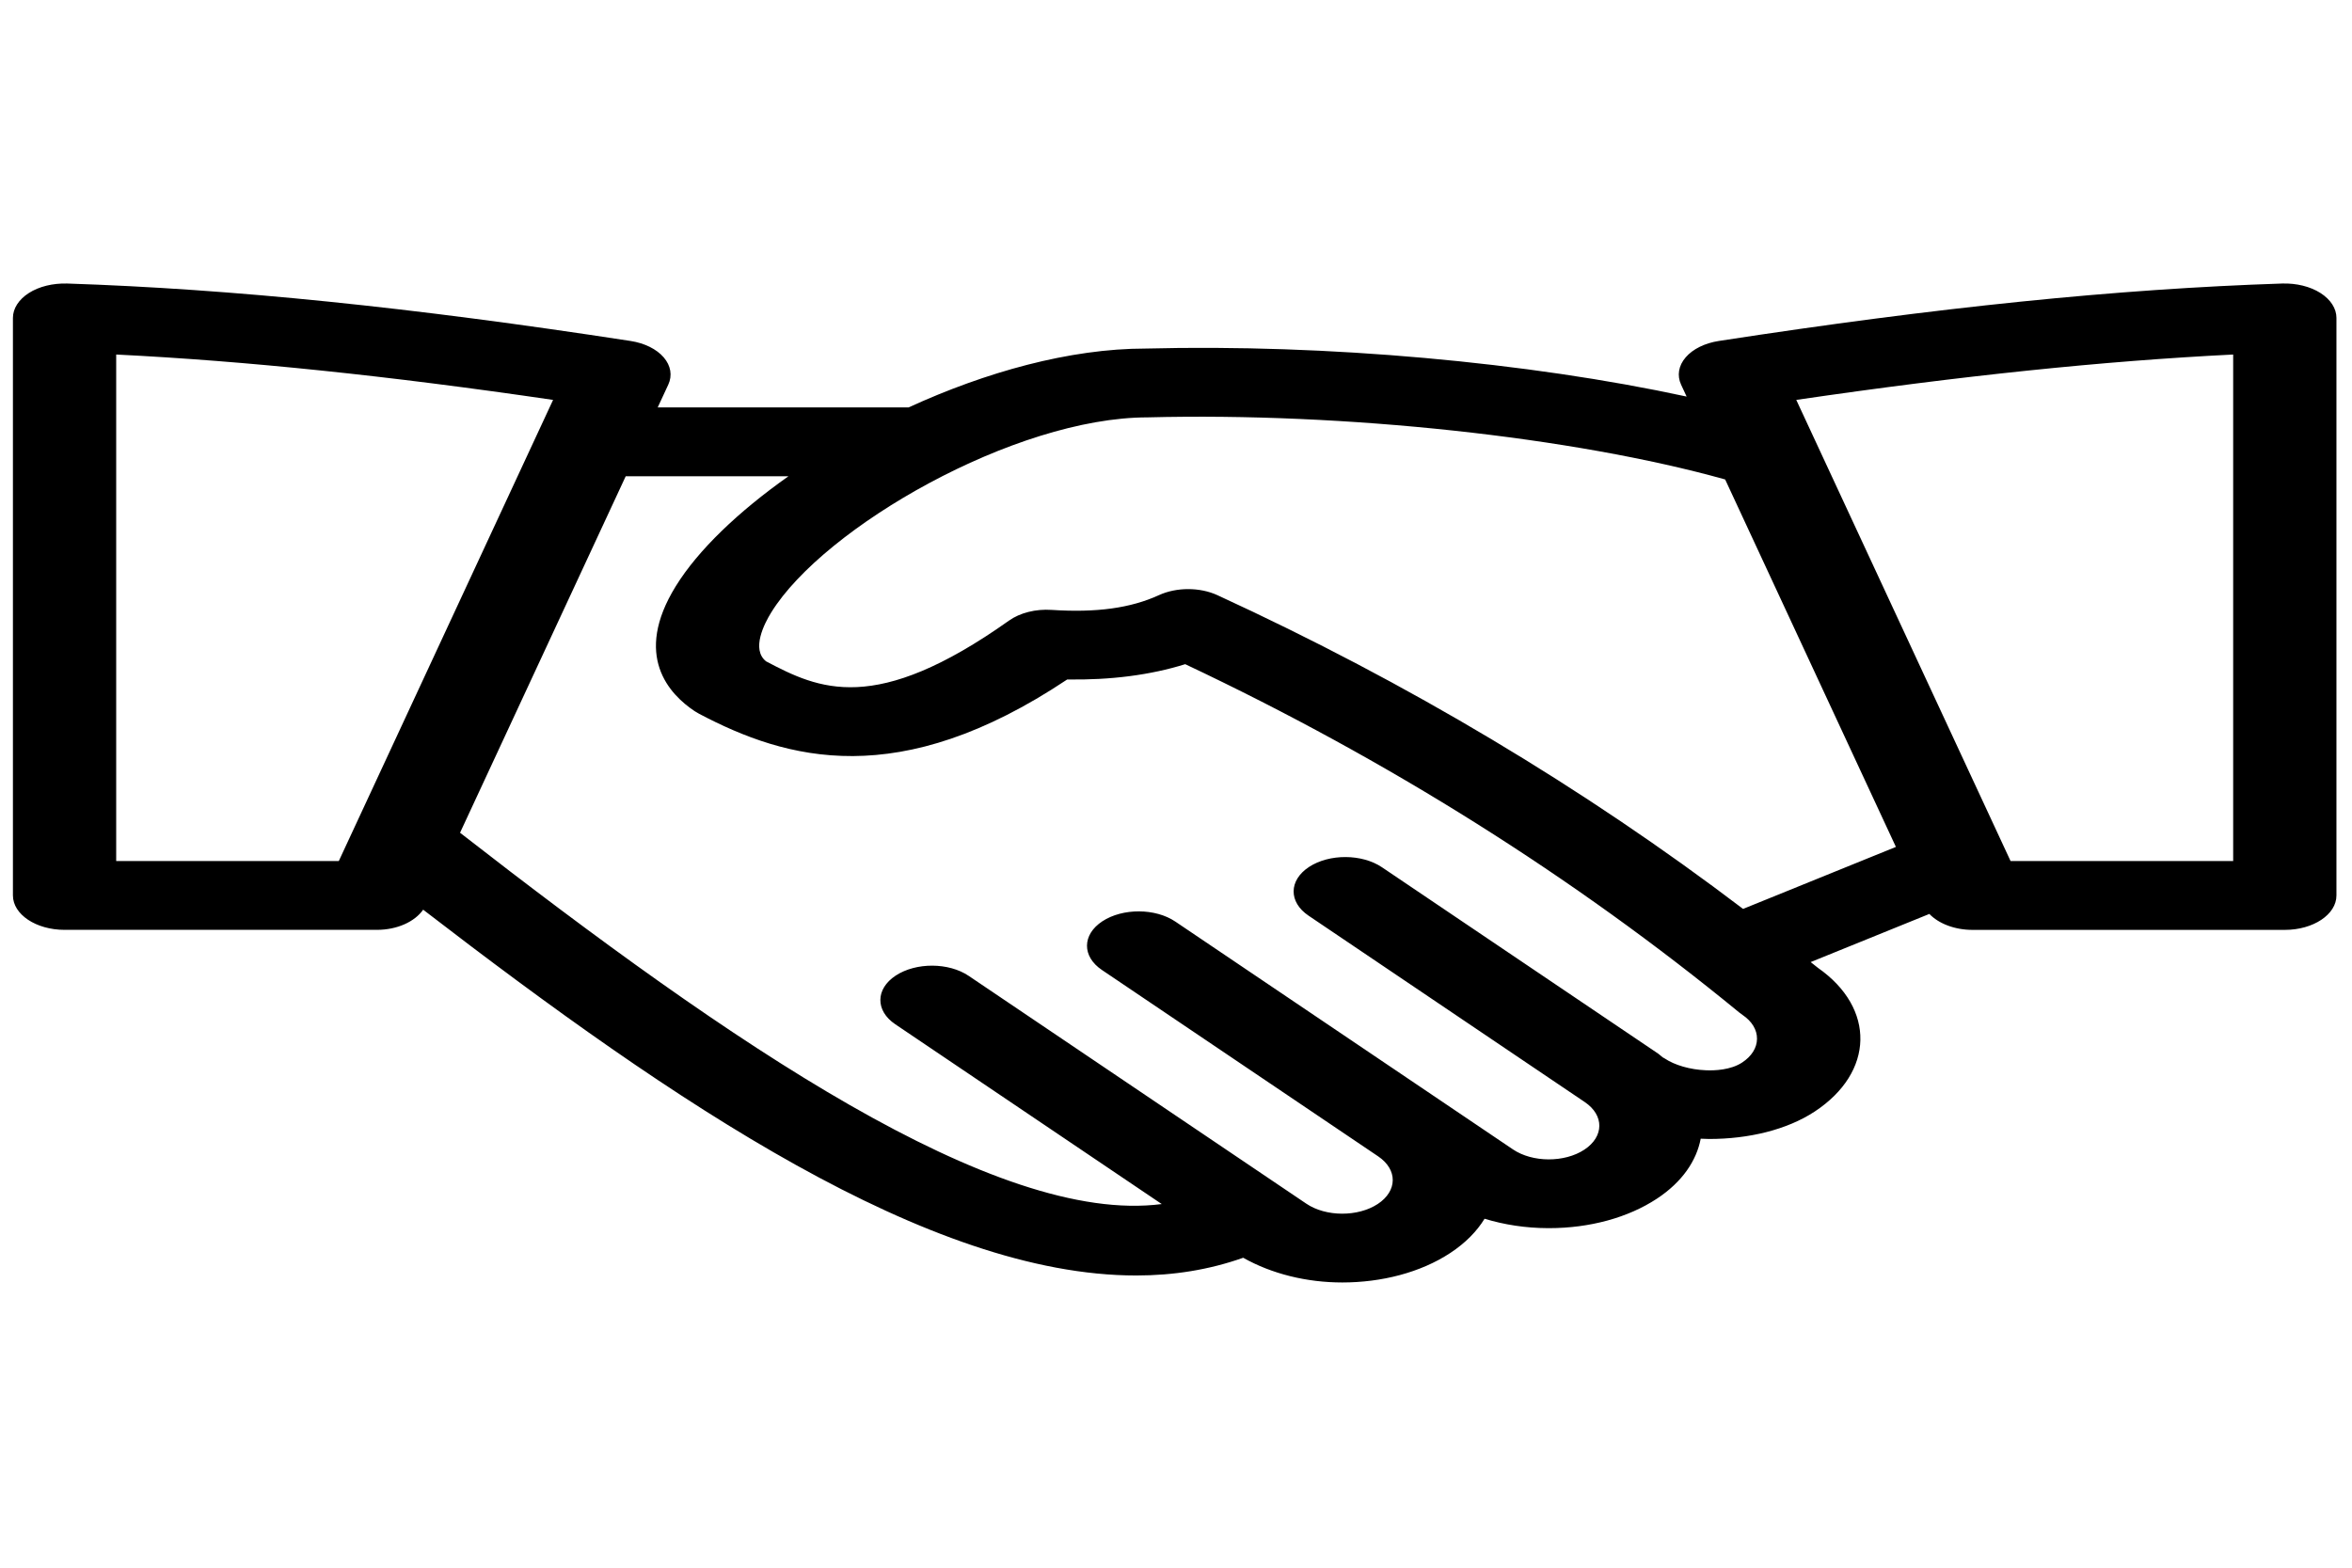 <?xml version="1.0" encoding="UTF-8"?>
<svg xmlns="http://www.w3.org/2000/svg" xmlns:xlink="http://www.w3.org/1999/xlink" width="1800px" height="1200px" viewBox="0 0 1800 1200" version="1.1">
<g id="surface1">
<path style=" stroke:none;fill-rule:nonzero;fill:rgb(0%,0%,0%);fill-opacity:1;" d="M 1775.824 224.258 C 1767.98 219.281 1757.488 216.711 1746.621 217.027 C 1620.25 221.191 1483.23 235.164 1315.406 260.996 C 1304.719 262.641 1295.512 267.188 1290.059 273.535 C 1284.586 279.883 1283.301 287.469 1286.562 294.465 L 1290.789 303.555 C 1169.418 277.289 1015.465 263.262 876.766 266.805 C 818.578 266.805 754.168 284.875 695.348 311.863 L 503.34 311.863 L 511.422 294.465 C 514.684 287.469 513.398 279.898 507.926 273.535 C 502.453 267.188 493.266 262.641 482.555 260.996 C 314.715 235.18 177.691 221.203 51.344 217.027 C 40.355 216.75 29.965 219.293 22.141 224.258 C 14.336 229.238 9.891 236.141 9.891 243.344 L 9.891 685.418 C 9.891 699.961 27.594 711.762 49.406 711.762 L 288.414 711.762 C 303.945 711.762 317.441 705.531 323.84 696.324 C 516.344 844.547 711.055 976.332 869.531 976.332 C 898.082 976.332 925.449 971.973 951.43 962.754 C 973.281 975.121 1000.113 981.68 1027.238 981.68 C 1057.133 981.68 1087.027 974.172 1109.926 959.09 C 1121.602 951.398 1130.316 942.441 1136.145 932.891 C 1151.16 937.488 1167.578 940.031 1184.648 940.098 C 1184.906 940.098 1185.145 940.098 1185.402 940.098 C 1216.598 940.098 1245.938 932.102 1268.066 917.52 C 1287.508 904.703 1298.355 888.438 1301.559 871.629 C 1303.73 871.695 1305.902 871.84 1308.078 871.84 C 1338.051 871.84 1367.469 864.898 1388.828 850.82 C 1434.508 820.746 1435.438 771.723 1391.316 740.871 C 1389.48 739.371 1387.562 737.934 1385.707 736.434 L 1476.551 699.578 C 1483.684 706.98 1495.895 711.789 1509.566 711.789 L 1748.578 711.789 C 1770.391 711.789 1788.094 699.988 1788.094 685.445 L 1788.094 243.344 C 1788.094 236.141 1783.648 229.238 1775.824 224.258 Z M 88.922 659.074 L 88.922 271.375 C 188.539 276.328 296.637 287.562 423.281 306.109 L 259.293 659.074 Z M 1333.27 813.316 C 1324.516 819.086 1312.047 819.562 1305.566 819.246 C 1293.496 818.785 1281.641 815.359 1273.875 810.129 C 1273.422 809.812 1272.867 809.605 1272.395 809.312 C 1271.211 808.43 1270.34 807.43 1269.094 806.574 L 1057.648 663.871 C 1042.297 653.516 1017.281 653.426 1001.773 663.633 C 986.242 673.855 986.086 690.531 1001.418 700.883 L 1212.844 843.586 C 1227.82 853.703 1227.664 870.035 1212.508 880.02 C 1197.336 890.02 1172.816 889.926 1157.84 879.797 L 1110.934 848.133 L 899.523 705.453 C 884.211 695.102 859.18 695.008 843.629 705.215 C 828.102 715.438 827.961 732.125 843.293 742.465 L 1054.742 885.156 C 1069.719 895.273 1069.562 911.621 1054.406 921.605 C 1039.234 931.574 1014.715 931.496 999.738 921.367 L 741.383 747.012 C 726.07 736.656 701.039 736.551 685.488 746.773 C 669.961 756.996 669.82 773.684 685.152 784.023 L 889.094 921.656 C 762.445 938.121 558.426 798.027 352.074 637.434 L 478.863 364.551 L 603.414 364.551 C 565.066 391.621 534.223 421.098 517.172 448.719 C 484.316 501.855 512.172 531.465 531.676 544.387 C 532.723 545.074 533.809 545.73 534.973 546.336 C 602.191 581.848 688.02 605.98 816.738 520.113 C 850.051 520.625 880.359 516.738 907.055 508.402 C 1062.094 581.598 1204.625 671.219 1331.016 774.988 C 1331.824 775.66 1332.676 776.293 1333.586 776.898 C 1340.777 781.758 1344.707 788.238 1344.648 795.168 C 1344.59 802.094 1340.559 808.523 1333.27 813.316 Z M 931.73 455.598 C 918.234 449.391 900.414 449.391 886.918 455.57 C 865.188 465.516 839.145 469.086 804.867 466.859 C 792.637 466.016 780.582 469.086 772.207 475.039 C 669.543 547.867 626.711 527.543 586.285 506.23 C 574.688 497.035 585.078 477.117 590.234 468.793 C 630.543 403.605 776.711 319.504 878.305 319.477 C 1029.512 315.605 1204.25 334.574 1320.27 367.004 L 1450.945 648.273 L 1333.98 695.734 C 1212.113 603.121 1077.148 522.469 931.73 455.598 Z M 1709.062 659.074 L 1538.691 659.074 L 1374.699 306.109 C 1501.328 287.574 1609.461 276.34 1709.062 271.375 Z M 1709.062 659.074 "/>
</g>
</svg>
